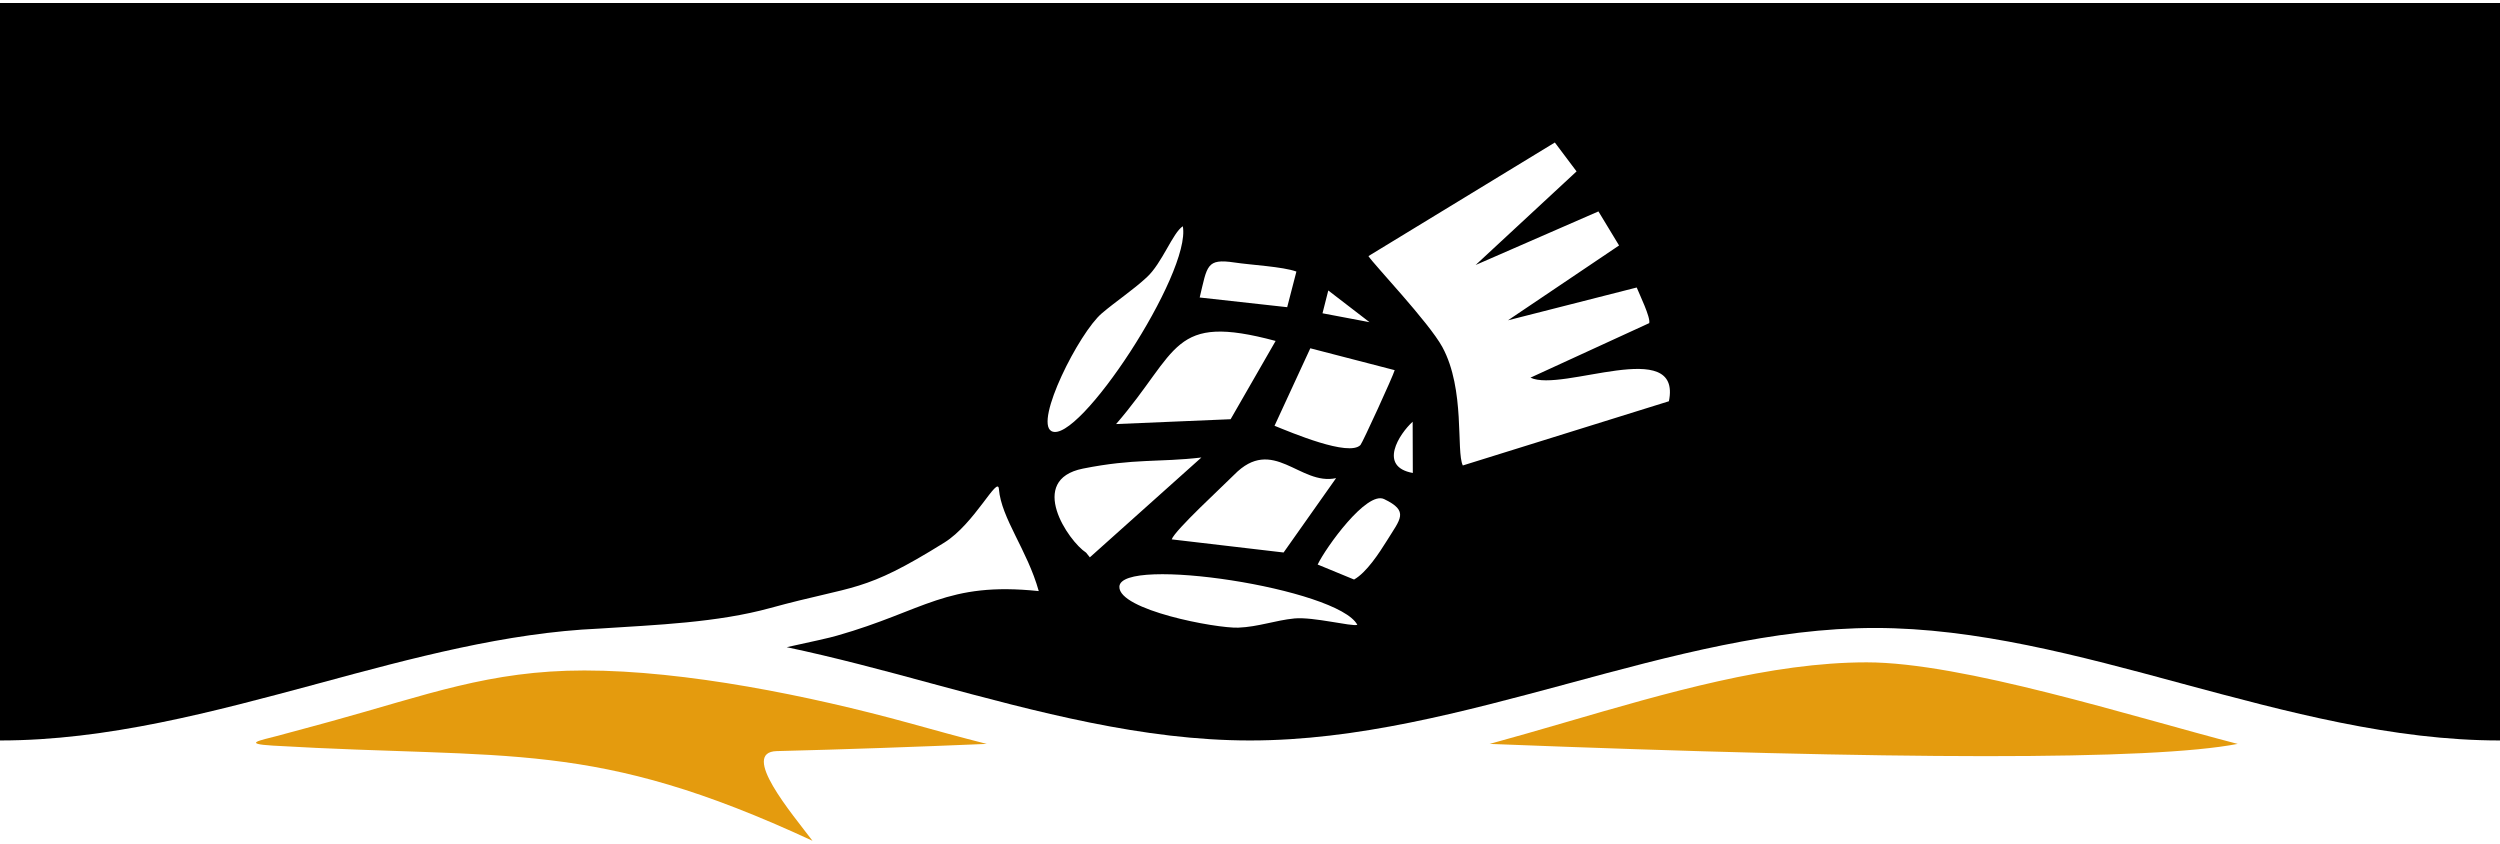 <?xml version="1.0" encoding="UTF-8"?>
<!DOCTYPE svg PUBLIC "-//W3C//DTD SVG 1.1//EN" "http://www.w3.org/Graphics/SVG/1.1/DTD/svg11.dtd">
<!-- Creator: CorelDRAW 2017 -->
<svg xmlns="http://www.w3.org/2000/svg" xml:space="preserve" width="160px" height="54px" version="1.1" style="shape-rendering:geometricPrecision; text-rendering:geometricPrecision; image-rendering:optimizeQuality; fill-rule:evenodd; clip-rule:evenodd"
viewBox="0 0 160 54"
 xmlns:xlink="http://www.w3.org/1999/xlink">
 <defs>
  <style type="text/css">
   <![CDATA[
    .fil0 {fill:black}
    .fil1 {fill:#E49B0E}
   ]]>
  </style>
 </defs>
 <g id="Layer_x0020_1">
  <g id="_1806330737648">
   <path class="fil0" d="M160 47.39c-6.86,0 -13.63,-1.83 -20.39,-3.65 -6.57,-1.78 -13.14,-3.55 -19.61,-3.55 -6.47,0 -13.04,1.77 -19.61,3.55 -6.76,1.82 -13.53,3.65 -20.39,3.65 -6.86,0 -13.63,-1.83 -20.39,-3.65 -3.09,-0.84 -6.18,-1.67 -9.26,-2.32 1.55,-0.34 2.8,-0.61 3.22,-0.74 5.6,-1.59 7,-3.47 12.91,-2.85 -0.73,-2.62 -2.4,-4.66 -2.55,-6.53 -0.07,-0.91 -1.55,2.22 -3.5,3.43 -5.24,3.26 -5.62,2.67 -11.12,4.18 -3.42,0.94 -7.28,1.08 -10.96,1.32 -5.93,0.26 -11.95,1.88 -17.96,3.51 -6.76,1.82 -13.53,3.65 -20.39,3.65l0 -47.2 160 0 0 47.2zm-84.3 -32.91c0.56,2.99 -6.72,14.05 -8.41,13.11 -1.1,-0.61 1.77,-6.3 3.23,-7.54 0.93,-0.79 1.97,-1.47 2.87,-2.3 0.99,-0.91 1.66,-2.85 2.31,-3.27zm1.19 14.8l-7.14 6.39 -0.24 -0.3c-1.14,-0.74 -3.8,-4.66 -0.2,-5.38 3.31,-0.66 4.83,-0.39 7.58,-0.71zm4.75 -7.46l-2.88 5.01 -7.33 0.31c4.08,-4.72 3.5,-7.12 10.21,-5.32zm1.33 -4.44l-0.59 2.28 -5.6 -0.62c0.49,-2.04 0.42,-2.51 2.23,-2.24 1.05,0.16 3.08,0.26 3.96,0.58zm4.68 3.24l-3.01 -0.57 0.37 -1.46 2.64 2.03zm-0.78 19.37c-0.37,0.12 -2.8,-0.52 -4.02,-0.41 -1.23,0.12 -2.32,0.54 -3.6,0.59 -1.44,0.05 -7.66,-1.13 -7.61,-2.62 0.06,-2 14,0.1 15.23,2.44zm-5.3 -12.74l2.29 -4.96 5.4 1.4c-0.09,0.35 -2.06,4.65 -2.19,4.79 -0.74,0.77 -4.43,-0.8 -5.5,-1.23zm3.94 3.35l-3.36 4.76 -7.16 -0.84c0.18,-0.57 3.34,-3.47 3.99,-4.13 2.49,-2.55 4.21,0.72 6.53,0.21zm1.15 6.49l-2.33 -0.96c0.53,-1.1 3.13,-4.72 4.25,-4.19 1.63,0.78 1.03,1.28 0.19,2.65 -0.5,0.8 -1.31,2.05 -2.11,2.5zm3.75 -10.1l0.01 3.28c-2.23,-0.4 -0.87,-2.5 -0.01,-3.28zm16.4 -1.31l-13.19 4.11c-0.44,-0.91 0.17,-4.86 -1.31,-7.58 -0.86,-1.58 -4.42,-5.32 -4.73,-5.82l11.93 -7.27 1.39 1.85 -6.46 5.99 7.86 -3.43 1.32 2.18 -7.11 4.79 8.24 -2.1c0.17,0.43 0.9,1.92 0.8,2.28l-7.6 3.49c2.01,0.97 9.71,-2.69 8.86,1.51z"/>
   <path class="fil1" d="M17.47 47.72c15.26,0.9 20.44,-0.45 34.53,6.09 -1.3,-1.72 -4.67,-5.68 -2.28,-5.74 4.43,-0.11 8.9,-0.27 13.43,-0.46 -1.7,-0.43 -3.36,-0.89 -5.02,-1.35 -6.26,-1.72 -14.26,-3.35 -20.73,-3.35 -6.08,0 -10.08,1.57 -16.23,3.26 -1.15,0.31 -2.3,0.63 -3.47,0.94 -0.98,0.26 -2.27,0.49 -0.23,0.61zm77.87 -0.11c26.19,1.03 42.37,1.06 47.87,0 -6.79,-1.76 -17.61,-5.22 -23.74,-5.22 -6.13,0 -12.77,1.94 -19.32,3.85 -1.61,0.47 -3.21,0.93 -4.81,1.37z"/>
  </g>
 </g>
</svg>

